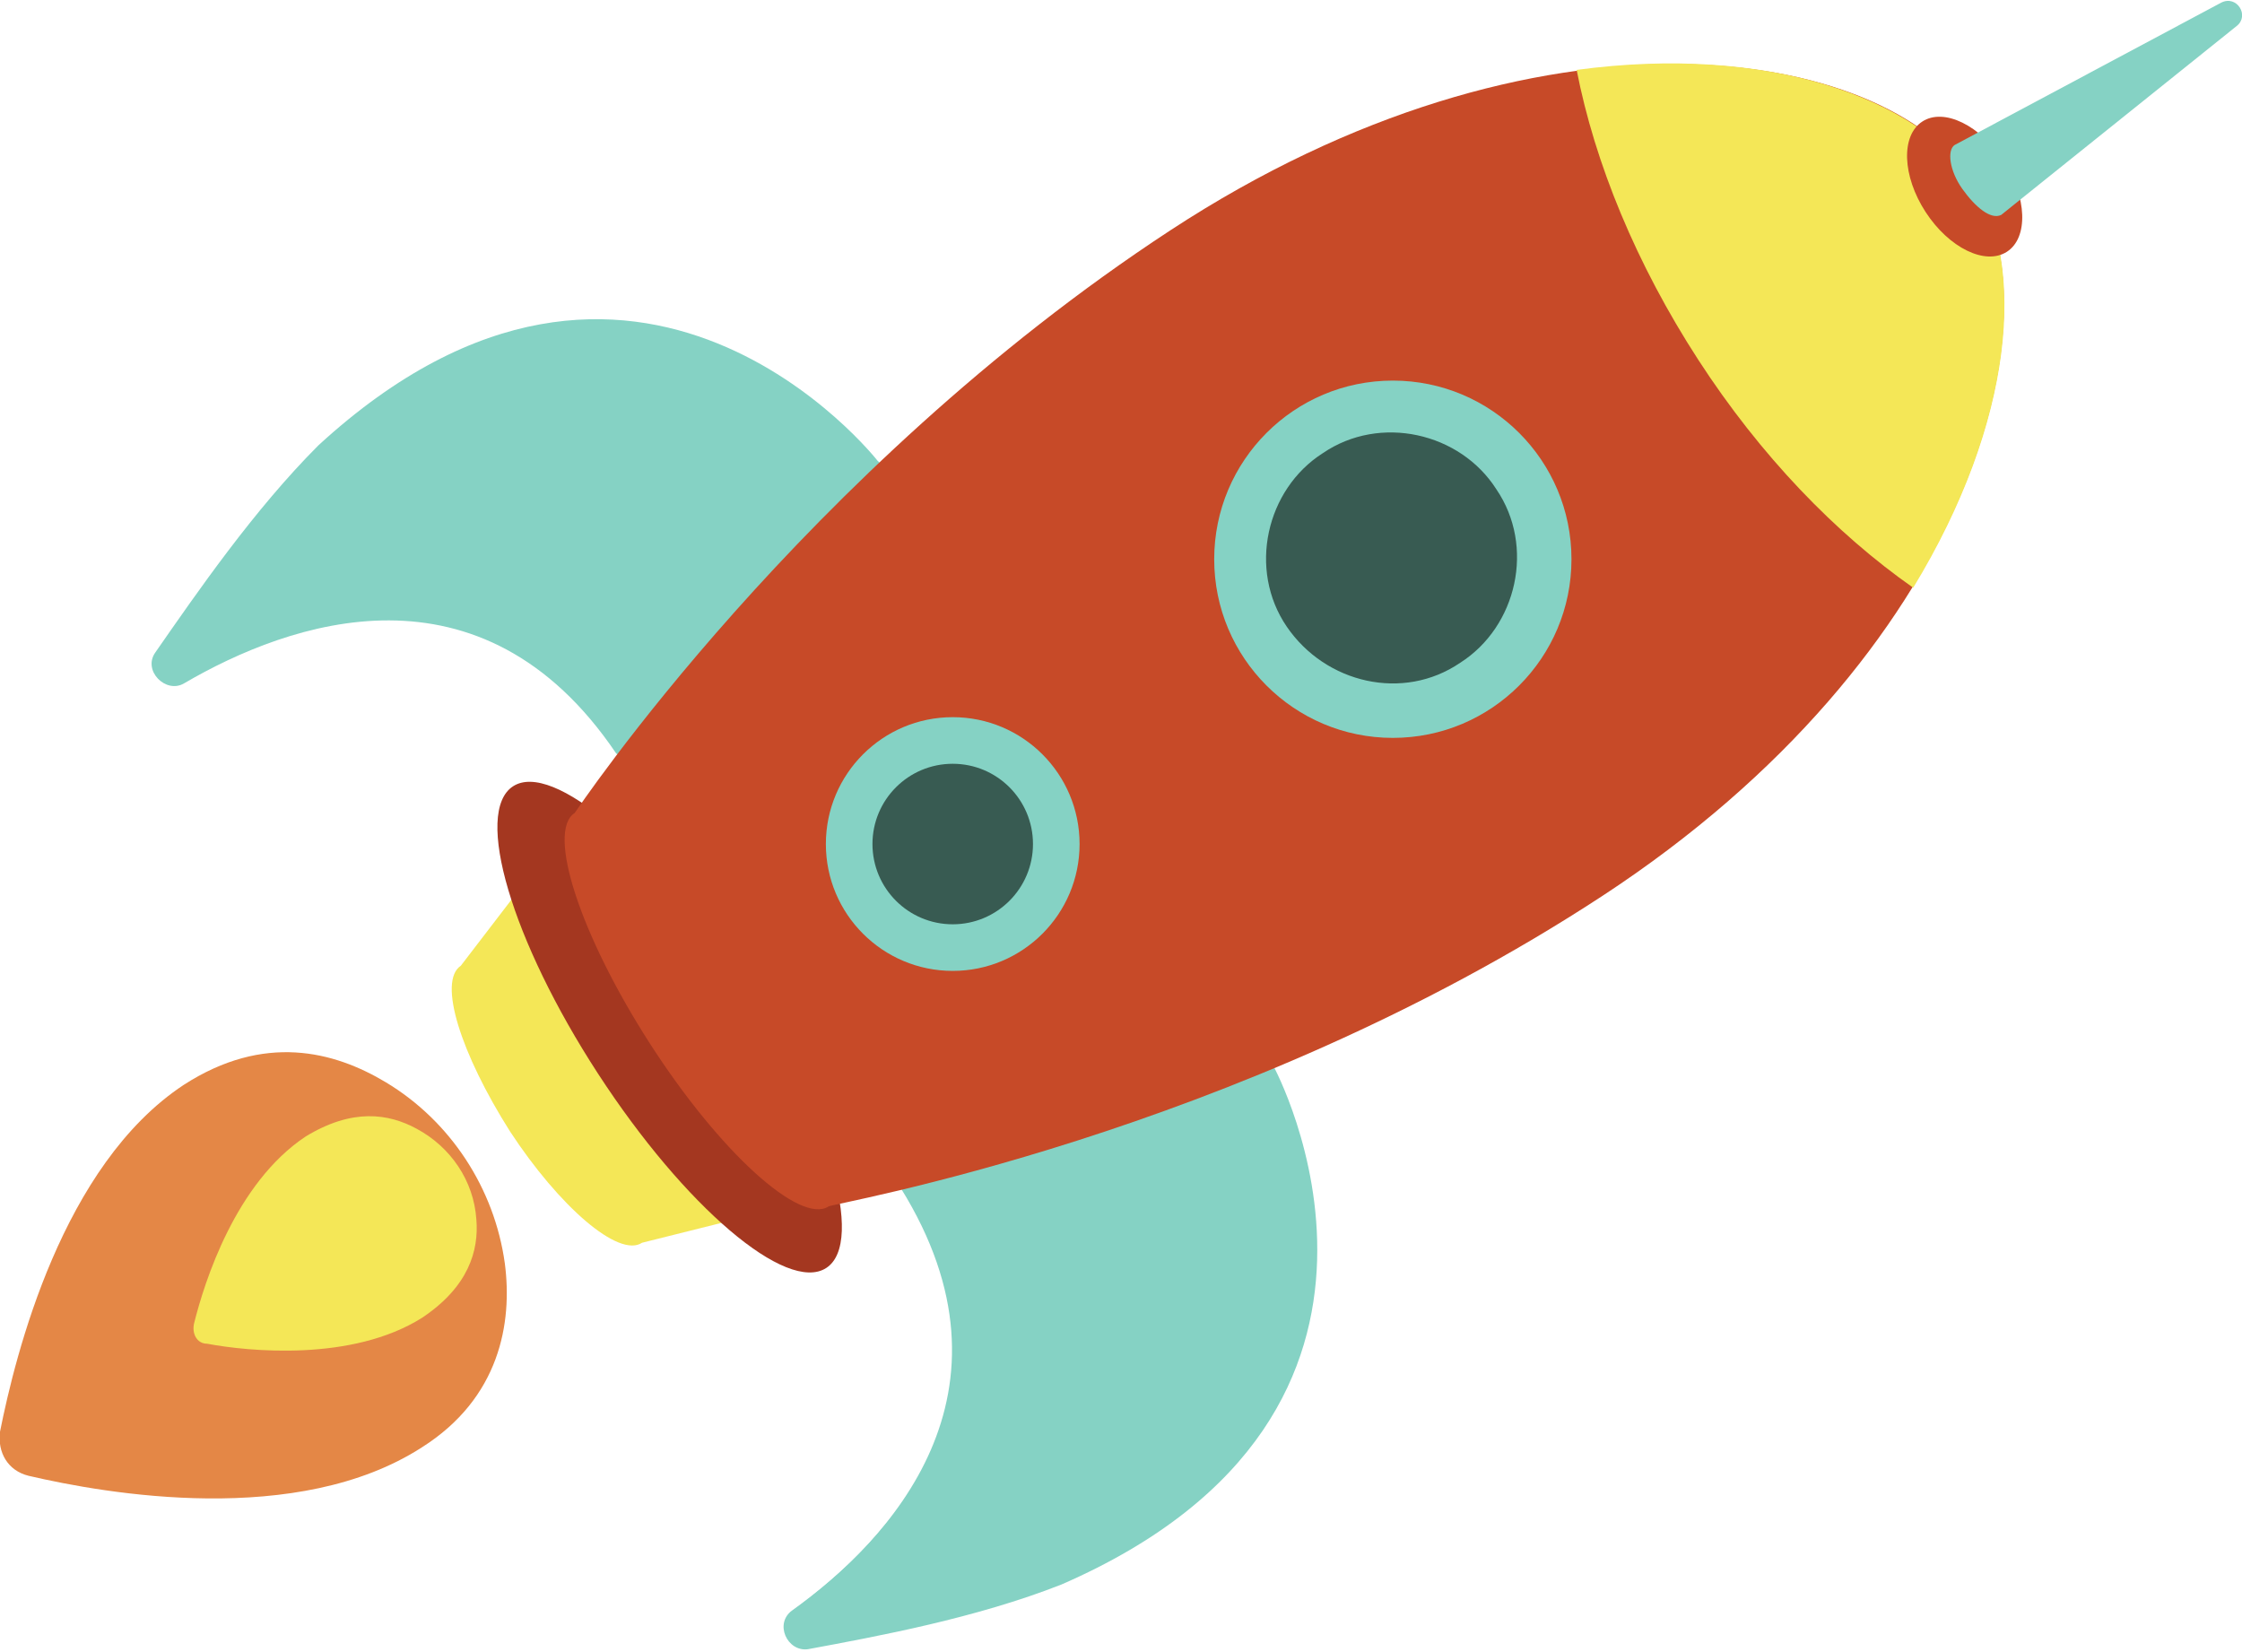 <!-- Generator: Adobe Illustrator 19.1.1, SVG Export Plug-In  -->
<svg version="1.1"
	 xmlns="http://www.w3.org/2000/svg" xmlns:xlink="http://www.w3.org/1999/xlink" xmlns:a="http://ns.adobe.com/AdobeSVGViewerExtensions/3.0/"
	 x="0px" y="0px" width="86.6px" height="63.8px" viewBox="0 0 86.6 63.8" style="enable-background:new 0 0 86.6 63.8;"
	 xml:space="preserve">
<style type="text/css">
	.st0{fill:#85D2C4;}
	.st1{fill:#F4E757;}
	.st2{fill:#A43720;}
	.st3{fill:#C74A28;}
	.st4{fill:#385B52;}
	.st5{fill:#E48746;}
</style>
<defs>
</defs>
<g>
	<g>
		<path class="st0" d="M49.2,41.2c0,0,7.2,13.3-8.2,20c-3.3,1.3-7.1,2-9.8,2.5c-0.8,0.1-1.3-1-0.6-1.5c3.9-2.8,9.2-8.5,4.3-16.4
			c0,0-0.9-5.5,5.9-8.2C47.5,34.9,49.2,41.2,49.2,41.2z"/>
		<path class="st0" d="M39,38.5c-5,2.9-4.2,7.4-4.2,7.4c4.9,7.9-0.4,13.6-4.3,16.4C30.5,62.3,50,57.9,39,38.5z"/>
		<path class="st0" d="M33.9,17.8c0,0-9.3-11.9-21.6-0.6c-2.5,2.5-4.7,5.7-6.3,8c-0.5,0.7,0.4,1.6,1.1,1.2c4.1-2.4,11.5-5,16.7,2.7
			c0,0,4.6,3.1,9.9-2S33.9,17.8,33.9,17.8z"/>
		<path class="st0" d="M32.3,28.2c-4.6,3.4-8.5,0.8-8.5,0.8c-5.3-7.7-12.6-5.1-16.7-2.7C7.1,26.3,19,10.3,32.3,28.2z"/>
		<path class="st1" d="M28.9,47c1.1-0.7,0.1-4.2-2.3-7.8c-2.3-3.6-5.1-6-6.2-5.3c-0.1,0.1-0.2,0.2-0.3,0.4l-2.3,3
			c-0.9,0.6,0,3.4,1.9,6.4c1.9,2.9,4.2,4.9,5.1,4.3l3.6-0.9C28.6,47.2,28.8,47.1,28.9,47z"/>
		
			<ellipse transform="matrix(0.838 -0.545 0.545 0.838 -17.475 20.519)" class="st2" cx="25.9" cy="39.7" rx="3.3" ry="11.1"/>
		<path class="st3" d="M61.9,34.6C76.1,25.3,79.6,12.3,76.2,7c-3.4-5.3-16.8-7.4-31,1.9c-14.2,9.3-23,22.5-23,22.5l0,0l0,0
			c-1.1,0.7,0.2,4.7,2.9,8.9s5.8,7,6.9,6.3l0,0C32,46.5,47.7,43.9,61.9,34.6z"/>
		<path class="st1" d="M60.9,2.7c0.7,3.6,2.3,7.5,4.7,11.2c2.4,3.7,5.3,6.7,8.3,8.8c3.9-6.4,4.4-12.5,2.3-15.7S68.3,1.7,60.9,2.7z"
			/>
		<circle class="st0" cx="53.8" cy="21.6" r="6.9"/>
		<path class="st4" d="M49.7,24.2c-1.5-2.2-0.8-5.3,1.4-6.7c2.2-1.5,5.3-0.8,6.7,1.4c1.5,2.2,0.8,5.3-1.4,6.7
			C54.2,27.1,51.2,26.4,49.7,24.2z"/>
		<circle class="st0" cx="36.8" cy="32.6" r="4.9"/>
		<circle class="st4" cx="36.8" cy="32.6" r="3.1"/>
		<g>
			<ellipse transform="matrix(0.838 -0.545 0.545 0.838 8.359 42.54)" class="st3" cx="75.9" cy="7.2" rx="1.8" ry="3"/>
			<path class="st0" d="M86.4,1c0.5-0.4,0-1.2-0.6-0.9L75.5,5.6c-0.3,0.2-0.2,1,0.3,1.7c0.5,0.7,1.1,1.2,1.5,1L86.4,1z"/>
		</g>
		<path class="st5" d="M19.5,48.8c-0.4-2.9-2.1-5.5-4.6-7c-2-1.2-4.7-1.9-7.8,0.1C2.4,45,0.6,52.3,0,55.3c-0.1,0.8,0.3,1.5,1.1,1.7
			c3,0.7,10.4,2,15.2-1.1C19.3,54,19.8,51.1,19.5,48.8z"/>
		<path class="st1" d="M18.4,47.1c-0.1-1.5-1-2.8-2.3-3.5c-1.1-0.6-2.5-0.8-4.3,0.3c-2.7,1.8-3.9,5.6-4.3,7.2
			c-0.1,0.4,0.1,0.8,0.5,0.8c1.6,0.3,5.6,0.7,8.3-1C18.1,49.7,18.5,48.3,18.4,47.1z"/>
	</g>
</g>
</svg>
